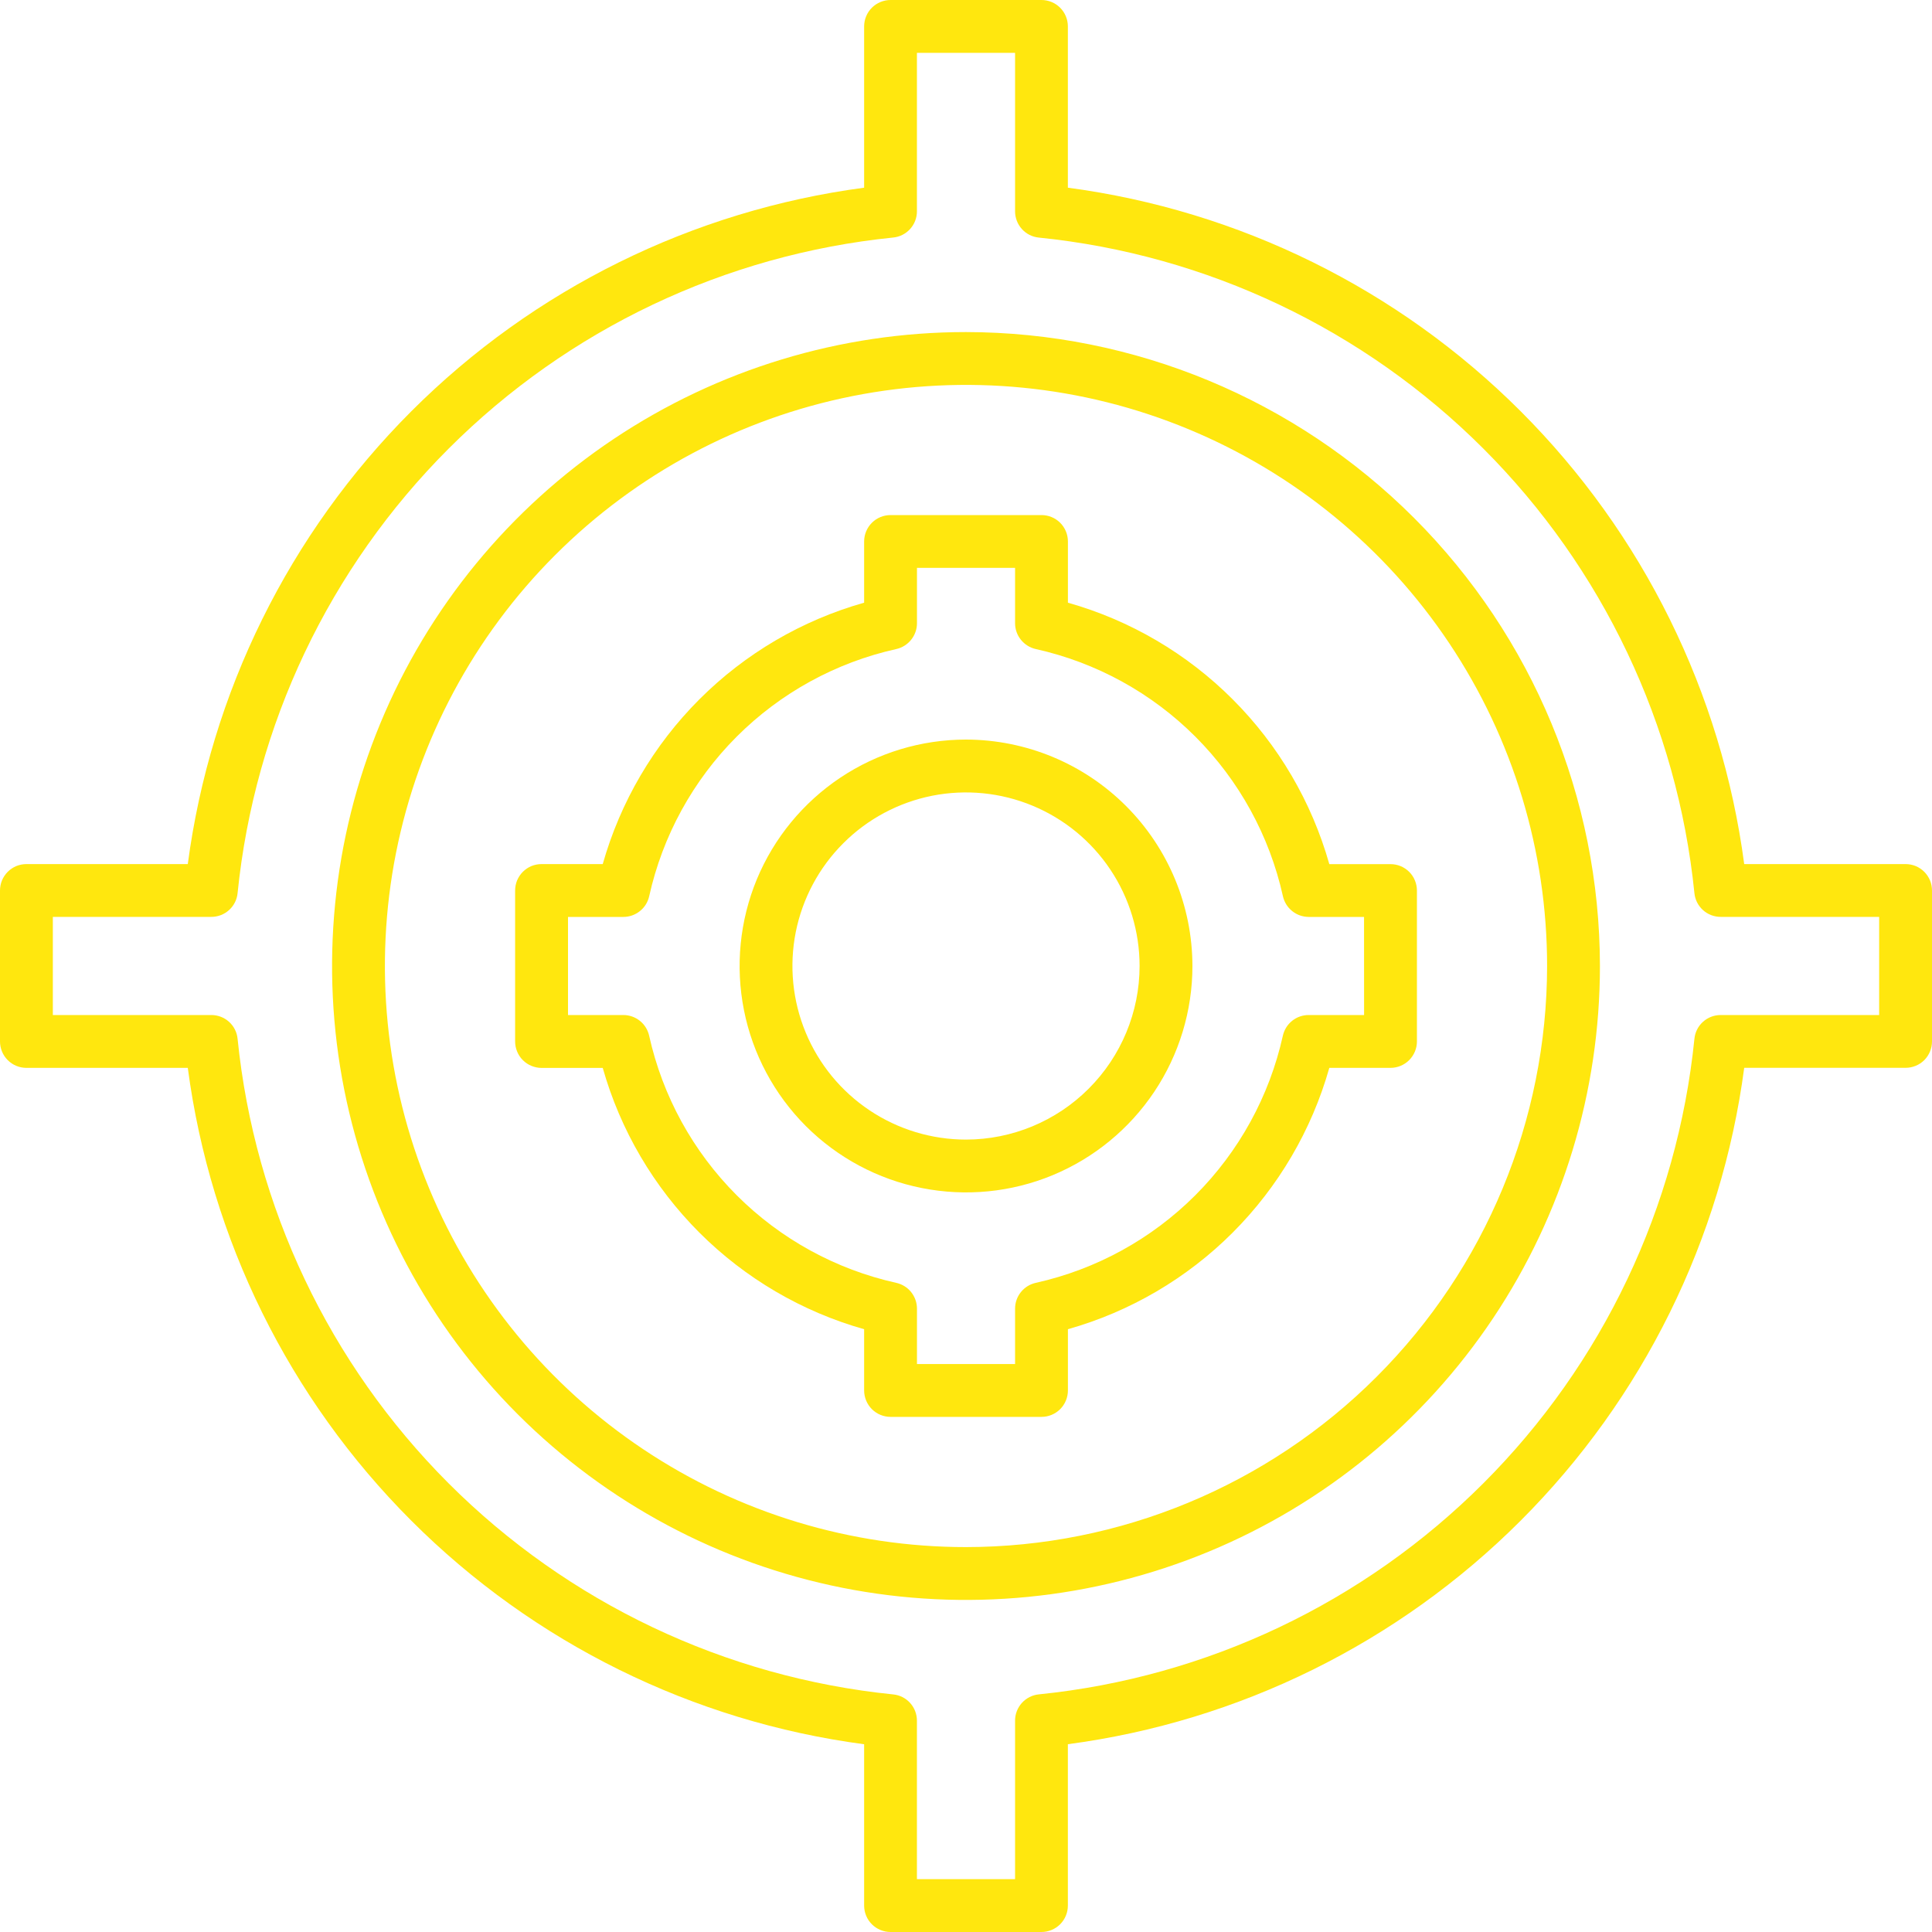 <svg width="40" height="40" viewBox="0 0 40 40" fill="none" xmlns="http://www.w3.org/2000/svg">
<path d="M39.453 17.89H36.112C35.642 14.341 34.015 11.046 31.484 8.515C28.953 5.983 25.658 4.357 22.109 3.886V0.546C22.109 0.401 22.051 0.262 21.949 0.16C21.846 0.057 21.707 -2.12881e-07 21.562 0L18.438 0C18.293 0 18.153 0.058 18.051 0.16C17.948 0.263 17.891 0.402 17.891 0.547V3.886C14.342 4.357 11.047 5.983 8.516 8.515C5.985 11.046 4.358 14.341 3.888 17.89H0.547C0.475 17.89 0.404 17.904 0.337 17.931C0.271 17.959 0.211 17.999 0.16 18.05C0.109 18.101 0.069 18.162 0.041 18.228C0.014 18.294 -0 18.366 8.03645e-07 18.438V21.562C8.03645e-07 21.707 0.058 21.847 0.16 21.949C0.263 22.052 0.402 22.109 0.547 22.109H3.888C4.358 25.658 5.985 28.953 8.516 31.484C11.047 34.016 14.342 35.642 17.891 36.113V39.453C17.891 39.598 17.948 39.737 18.051 39.84C18.153 39.942 18.293 40 18.438 40H21.562C21.707 40 21.847 39.942 21.949 39.84C22.052 39.737 22.109 39.598 22.109 39.453V36.112C25.658 35.641 28.953 34.015 31.484 31.483C34.015 28.952 35.642 25.657 36.112 22.108H39.453C39.598 22.108 39.737 22.051 39.84 21.949C39.942 21.846 40 21.707 40 21.562V18.438C40 18.366 39.986 18.294 39.959 18.228C39.931 18.162 39.891 18.101 39.84 18.05C39.789 17.999 39.729 17.959 39.663 17.931C39.596 17.904 39.525 17.89 39.453 17.89ZM38.906 21.015H35.625C35.489 21.015 35.358 21.065 35.258 21.156C35.157 21.247 35.094 21.372 35.081 21.508C34.728 24.987 33.184 28.237 30.711 30.71C28.238 33.183 24.988 34.727 21.508 35.08C21.373 35.093 21.248 35.157 21.157 35.257C21.066 35.358 21.015 35.489 21.016 35.625V38.906H18.984V35.625C18.984 35.489 18.934 35.358 18.843 35.258C18.752 35.157 18.627 35.094 18.492 35.081C15.012 34.728 11.761 33.184 9.288 30.711C6.816 28.238 5.272 24.987 4.919 21.508C4.906 21.372 4.843 21.247 4.742 21.156C4.642 21.065 4.511 21.015 4.375 21.015H1.094V18.983H4.375C4.511 18.983 4.642 18.933 4.742 18.842C4.843 18.751 4.906 18.626 4.919 18.491C5.272 15.011 6.816 11.761 9.289 9.288C11.762 6.815 15.012 5.271 18.492 4.918C18.626 4.905 18.752 4.842 18.843 4.741C18.934 4.641 18.984 4.511 18.984 4.375V1.094H21.016V4.375C21.016 4.511 21.066 4.642 21.157 4.742C21.248 4.843 21.373 4.906 21.508 4.919C24.988 5.272 28.238 6.816 30.711 9.288C33.184 11.761 34.727 15.011 35.081 18.491C35.094 18.626 35.157 18.751 35.258 18.842C35.358 18.933 35.489 18.983 35.625 18.983H38.906V21.015Z" fill="#FFE70E"/>
<path d="M20 6.875C17.404 6.875 14.867 7.645 12.708 9.087C10.55 10.529 8.867 12.579 7.874 14.977C6.881 17.376 6.621 20.015 7.127 22.561C7.634 25.107 8.884 27.445 10.719 29.281C12.555 31.116 14.893 32.366 17.439 32.873C19.985 33.379 22.624 33.119 25.023 32.126C27.421 31.133 29.471 29.45 30.913 27.292C32.355 25.134 33.125 22.596 33.125 20C33.121 16.52 31.737 13.184 29.276 10.723C26.816 8.263 23.48 6.879 20 6.875ZM20 32.031C17.62 32.031 15.294 31.326 13.316 30.004C11.337 28.682 9.795 26.803 8.885 24.604C7.974 22.406 7.736 19.987 8.2 17.653C8.664 15.319 9.81 13.175 11.493 11.493C13.175 9.81 15.319 8.664 17.653 8.2C19.987 7.736 22.406 7.974 24.604 8.885C26.802 9.795 28.682 11.337 30.004 13.316C31.326 15.294 32.031 17.62 32.031 20C32.028 23.19 30.759 26.248 28.503 28.503C26.248 30.759 23.19 32.028 20 32.031Z" fill="#FFE70E"/>
<path d="M22.11 12.478V11.21C22.11 11.065 22.052 10.926 21.95 10.824C21.847 10.721 21.708 10.664 21.563 10.664H18.438C18.293 10.664 18.154 10.721 18.051 10.824C17.949 10.926 17.891 11.065 17.891 11.21V12.478C16.602 12.842 15.427 13.531 14.48 14.479C13.533 15.426 12.844 16.601 12.479 17.89H11.212C11.14 17.89 11.069 17.904 11.002 17.931C10.936 17.959 10.876 17.999 10.825 18.05C10.774 18.101 10.734 18.162 10.706 18.228C10.679 18.294 10.665 18.366 10.665 18.438V21.563C10.665 21.634 10.679 21.706 10.707 21.772C10.734 21.838 10.774 21.899 10.825 21.949C10.876 22 10.936 22.041 11.003 22.068C11.069 22.095 11.14 22.11 11.212 22.11H12.479C12.844 23.399 13.533 24.573 14.48 25.52C15.428 26.467 16.602 27.156 17.891 27.52V28.788C17.891 28.933 17.949 29.072 18.051 29.175C18.154 29.277 18.293 29.335 18.438 29.335H21.563C21.708 29.335 21.847 29.277 21.95 29.175C22.052 29.072 22.11 28.933 22.11 28.788V27.52C23.399 27.156 24.574 26.467 25.521 25.52C26.468 24.572 27.157 23.398 27.522 22.109H28.789C28.934 22.109 29.073 22.051 29.175 21.949C29.278 21.846 29.336 21.707 29.336 21.563V18.438C29.336 18.366 29.322 18.295 29.294 18.228C29.267 18.162 29.227 18.102 29.176 18.051C29.125 18 29.065 17.96 28.998 17.932C28.932 17.905 28.861 17.891 28.789 17.891H27.522C27.157 16.601 26.469 15.427 25.521 14.479C24.574 13.531 23.399 12.842 22.11 12.478ZM28.242 21.015H27.094C26.97 21.015 26.849 21.057 26.752 21.135C26.654 21.213 26.587 21.323 26.56 21.444C26.282 22.695 25.653 23.841 24.747 24.747C23.841 25.653 22.695 26.282 21.444 26.56C21.323 26.587 21.214 26.654 21.136 26.752C21.058 26.849 21.016 26.969 21.016 27.094V28.241H18.985V27.094C18.985 26.969 18.942 26.849 18.864 26.751C18.786 26.654 18.677 26.587 18.556 26.56C17.305 26.282 16.159 25.653 15.253 24.747C14.347 23.841 13.718 22.695 13.44 21.444C13.413 21.323 13.346 21.214 13.249 21.136C13.152 21.058 13.031 21.015 12.907 21.015H11.76V18.984H12.907C13.031 18.984 13.152 18.941 13.249 18.863C13.347 18.785 13.414 18.676 13.441 18.554C13.719 17.303 14.347 16.157 15.253 15.251C16.159 14.345 17.305 13.716 18.556 13.438C18.677 13.411 18.786 13.343 18.864 13.246C18.942 13.149 18.985 13.028 18.985 12.904V11.757H21.016V12.905C21.016 13.029 21.059 13.15 21.137 13.246C21.215 13.343 21.324 13.411 21.445 13.438C22.696 13.716 23.842 14.345 24.748 15.251C25.654 16.157 26.283 17.302 26.561 18.553C26.588 18.675 26.655 18.784 26.752 18.862C26.849 18.941 26.97 18.983 27.094 18.984H28.241L28.242 21.015Z" fill="#FFE70E"/>
<path d="M20 15.312C19.073 15.312 18.167 15.587 17.396 16.102C16.625 16.618 16.024 17.35 15.669 18.206C15.315 19.063 15.222 20.005 15.403 20.915C15.583 21.824 16.03 22.659 16.685 23.315C17.341 23.97 18.176 24.417 19.085 24.597C19.995 24.778 20.937 24.686 21.794 24.331C22.65 23.976 23.382 23.375 23.898 22.604C24.413 21.833 24.688 20.927 24.688 20C24.686 18.757 24.192 17.566 23.313 16.687C22.434 15.808 21.243 15.314 20 15.312ZM20 23.594C19.289 23.594 18.594 23.383 18.003 22.988C17.412 22.593 16.952 22.032 16.68 21.375C16.408 20.719 16.337 19.996 16.475 19.299C16.614 18.602 16.956 17.961 17.459 17.459C17.961 16.956 18.602 16.614 19.299 16.475C19.996 16.337 20.719 16.408 21.375 16.68C22.032 16.952 22.593 17.412 22.988 18.003C23.383 18.594 23.594 19.289 23.594 20C23.593 20.953 23.214 21.866 22.54 22.54C21.866 23.214 20.953 23.593 20 23.594Z" fill="#FFE70E"/>
</svg>
